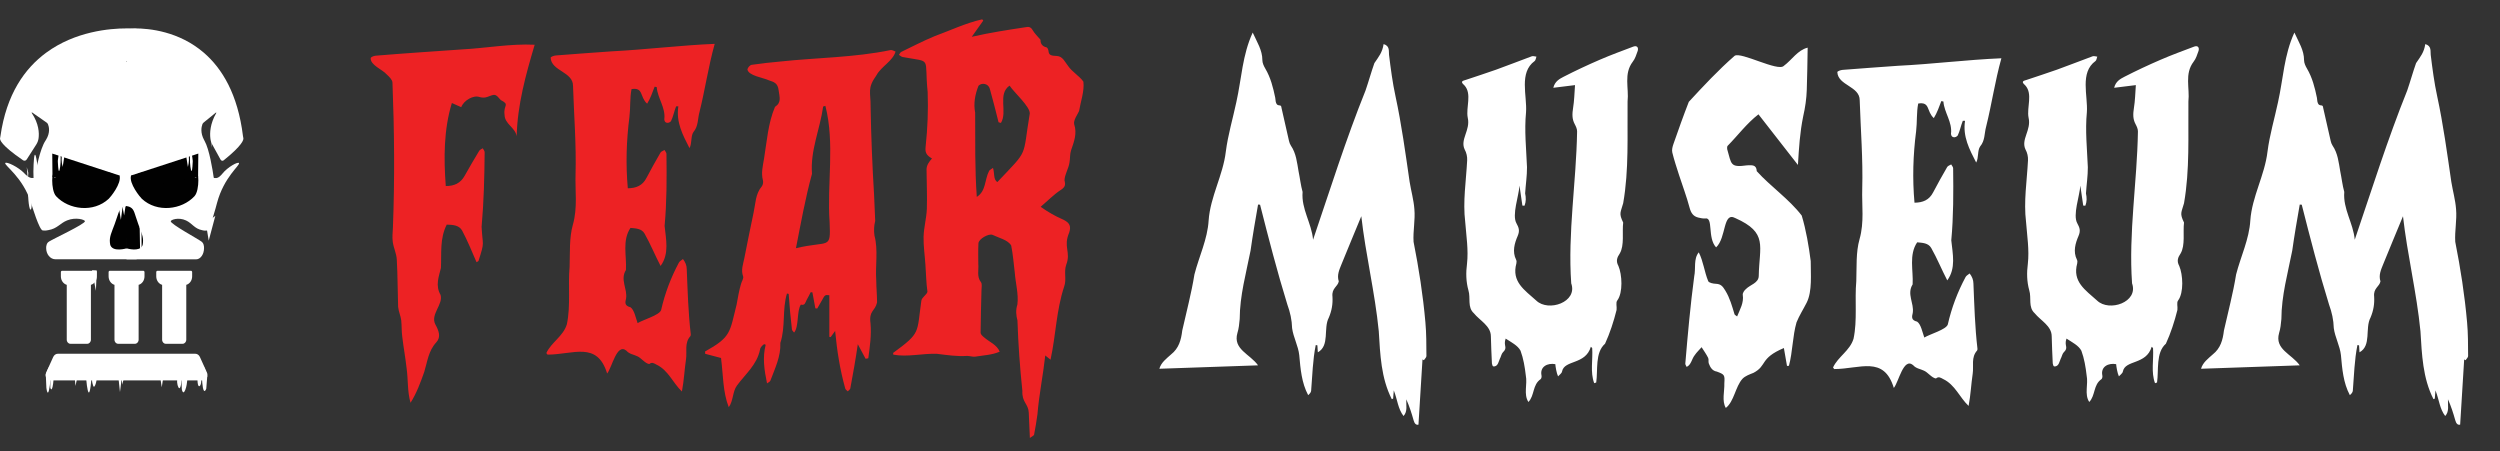 <?xml version="1.0" encoding="utf-8"?>
<!-- Generator: Adobe Illustrator 25.4.1, SVG Export Plug-In . SVG Version: 6.00 Build 0)  -->
<svg version="1.1" id="Layer_1" xmlns="http://www.w3.org/2000/svg" xmlns:xlink="http://www.w3.org/1999/xlink" x="0px" y="0px"
	 viewBox="0 0 3363.3 607.3" style="enable-background:new 0 0 3363.3 607.3;" xml:space="preserve">
<rect x="0" y="0" width="3363.3" height="607.3" fill="#333333" stroke="none"/>
<style type="text/css">
	.st0{fill:#FFFFFF;}
	.st1{fill:#010101;}
	.st2{fill:#ED2224;}
</style>
<g>
	<path class="st0" d="M272.6,511.8H67.9c-4.9,0-8-5.7-5.8-10.6l9.5-21c1.2-2.6,3.6-4.3,6.2-4.3h184.9c2.6,0,5,1.6,6.2,4.3l9.5,21
		C280.6,506,277.4,511.8,272.6,511.8z"/>
	<path class="st0" d="M244.6,507.9c-0.8,0.6,0,15.7,0,15.7s1.5,8.9,4.7,0.8c3.2-8,3.1-21.5,3.1-21.5L244.6,507.9z"/>
	<path class="st0" d="M238.7,508.8c-0.5,2.3-0.4,4.2-0.4,5.5c0.2,2.3,0.7,3.9,0.8,4.4c0.4,1.2,1.2,3.6,2.2,3.6
		c0.7,0,1.5-1.4,2.1-4.4c1.5-8.7,1.7-12.4,1.7-12.4C242.9,506.5,240.8,507.7,238.7,508.8z"/>
	<path class="st0" d="M61.6,503.8l0.8,18c0,0,2.4,21,5.8-13.1C71.6,474.6,61.6,503.8,61.6,503.8z"/>
	<path class="st0" d="M67.7,511.3v10.4c0,0,2.7,10,4.6-13.6C74.3,484.4,67.7,511.3,67.7,511.3z"/>
	<path class="st0" d="M116,510.1c0,0,1.3,16.8,3.4,17.9c2.1,1.2,3.6-18.7,3.6-18.7L116,510.1z"/>
	<path class="st0" d="M123.9,510.8c0,0-0.5,2.7,1.5,8.3c2,5.6,5.9-10.4,4.3-11.5C128.2,506.4,123.9,510.8,123.9,510.8z"/>
	<path class="st0" d="M278.8,506.3l-1.3,16.6c0,0-4.8,14-5.9-17.3C270.4,474.3,278.8,506.3,278.8,506.3z"/>
	<path class="st0" d="M265.7,504.3c0,0-0.8,15.6,2.3,15.3c3.1-0.4,2.9-10.4,2.9-10.4l-1.7-6.5L265.7,504.3z"/>
	<polygon class="st0" points="216.1,511.2 217.6,521 219.5,508.7 	"/>
	<polygon class="st0" points="100.8,510.8 101.5,519.2 103.9,508.5 	"/>
	<polygon class="st0" points="159.3,507.9 161.4,527.4 163.9,507.7 164.3,517.5 167.2,507.1 	"/>
	<path class="st0" d="M258.5,366.1v5.7c0,5.5-3.3,10.1-7.9,11.4v73.8c0,3-2.2,5.5-4.9,5.5H223c-2.7,0-4.9-2.4-4.9-5.5v-73.8
		c-4.5-1.3-7.9-5.9-7.9-11.4v-5.7c0-1,0.7-1.8,1.6-1.8H257C257.8,364.3,258.5,365.1,258.5,366.1z"/>
	<path class="st0" d="M194.4,366.1v5.7c0,5.5-3.3,10.1-7.9,11.4v73.8c0,3-2.2,5.5-4.9,5.5h-22.7c-2.7,0-4.9-2.4-4.9-5.5v-73.8
		c-4.5-1.3-7.9-5.9-7.9-11.4v-5.7c0-1,0.7-1.8,1.6-1.8h45.1C193.7,364.3,194.4,365.1,194.4,366.1z"/>
	<path class="st0" d="M130.2,366.1v5.7c0,5.5-3.3,10.1-7.9,11.4v73.8c0,3-2.2,5.5-4.9,5.5H94.7c-2.7,0-4.9-2.4-4.9-5.5v-73.8
		c-4.5-1.3-7.9-5.9-7.9-11.4v-5.7c0-1,0.7-1.8,1.6-1.8h45.1C129.5,364.3,130.2,365.1,130.2,366.1z"/>
	<polygon class="st0" points="130.2,363.9 129,391.2 123.8,363.6 	"/>
	<polygon class="st0" points="214.1,371.9 214.8,380.4 216.2,371.7 	"/>
	<path class="st0" d="M183.8,38.8c0,103.3,0,206.7,0,310H74.5c-6.8,0-12.4-6.7-12.4-15.1c0-1.5,0.1-3.3,0.8-5c0.8-2.1,2.1-3.2,3-3.7
		c5.7-3.7,48.6-23.6,48.4-27.4c-0.1-2-12.1-5.9-24-1.1c-9.7,3.9-13.2,11.1-25.3,13.1h0c-4.1,1-7.2,0.4-7.4,0.4
		c-4.4,0.5-14.6-33.1-15.9-37.2C30.7,238,5.1,222.2,7.1,219.3c1.5-2.2,17.6,5.2,26,14.2c1.5,1.5,6.1,6.8,11.5,5.9
		c0.4-0.1,1.9,0.5,2.1-0.7c1.6-9.5,6.9-38.2,14.5-49.5c0.3-0.4,0.5-0.8,0.7-1.1c6-9.8,4-17.6,2.7-20.8c-0.4-1-1.1-1.9-1.9-2.4
		l-0.7-0.5l-18.8-13.1c-0.4-0.3-0.8,0.3-0.5,0.7c9.7,14.5,10.1,27,9.2,33.9c-0.4,3.1-1.5,6-3.1,8.5l-12.8,20c-1.2,1.9-3.3,2.4-5,1.2
		C1,195.1-0.4,187.8,0.1,185.9c0.2-0.9,0.4-1.8,0.5-2.7c8-56.5,32.7-91.1,61.5-112.3c39-28.7,85.6-32.7,108.1-32.7"/>
	<path class="st0" d="M170,83.1v-0.5c3.9,0,7.8,0,11.7,0"/>
	<path class="st1" d="M170.3,83.1v-0.5H170v0.3c3.9,0,7.8,0,11.7,0v-0.5c-3.9,0-7.8,0-11.7,0h-0.3v0.8H170.3L170.3,83.1z"/>
	<path class="st0" d="M181.5,38.2c19.3,0,59.2,3.9,92.7,32.7c24.6,21.2,45.8,55.8,52.7,112.3c0.1,0.9,0.3,1.8,0.5,2.7
		c0.4,1.9-0.8,9.2-26.5,29.8c-1.5,1.2-3.3,0.6-4.3-1.2l-11-20c-1.4-2.5-2.3-5.4-2.6-8.5c-0.8-6.9-0.5-19.4,7.9-33.9
		c0.2-0.4-0.1-1-0.4-0.7l-16.1,13.1l-0.6,0.5c-0.7,0.6-1.3,1.4-1.6,2.4c-1.2,3.3-2.9,11.1,2.3,20.8c0.2,0.4,0.4,0.8,0.6,1.1
		c6.5,11.3,11.1,40.1,12.4,49.5c0.2,1.1,1.5,0.6,1.8,0.7c4.6,0.9,8.6-4.4,9.9-5.9c7.2-9,21-16.4,22.3-14.2
		c1.7,2.9-20.2,18.7-29.5,53.5c-1.1,4.1-9.8,37.6-13.6,37.2c-0.2,0-2.9,0.6-6.4-0.4h0c-10.4-2-13.4-9.2-21.7-13.1
		c-10.3-4.8-20.5-0.9-20.6,1.1c-0.1,3.9,36.7,23.7,41.5,27.4c0.7,0.6,1.9,1.6,2.6,3.7c0.6,1.7,0.7,3.5,0.7,5
		c0,8.3-4.8,15.1-10.6,15.1h-93.7c0-103.3,0-206.7,0-310"/>
	<path class="st1" d="M191.4,330.8c-4.2,8.2-20,3.6-21.5,3.2c-0.1-18.9-0.1-37.7-0.2-56.6c1.6,0,4,0.3,6.3,1.8
		c4.8,3.1,4.9,8,10,22.2c4,11.2,7.2,16.9,6.3,25.3C192.2,329.1,191.7,330.1,191.4,330.8z"/>
	<path class="st1" d="M148.9,330.8c4.3,8.2,20.4,3.6,21.9,3.2c0.1-18.9,0.1-37.7,0.2-56.6c-1.6,0-4,0.3-6.5,1.8
		c-4.9,3.1-5,8-10.2,22.2c-4.1,11.2-7.3,16.9-6.4,25.3C148.1,329.1,148.5,330.1,148.9,330.8z"/>
	<polygon class="st0" points="164.9,278.8 162.6,295.8 159.8,278.3 	"/>
	<polyline class="st0" points="169.3,274.6 167,289.8 164.9,278.8 	"/>
	<path class="st0" d="M37.6,258.3c0,0,0.6,21.7,3.3,23.6c2.7,1.9,1.8-20.7,1.8-20.7L37.6,258.3z"/>
	<polygon class="st0" points="289.7,290.3 280.8,323.7 276.9,300.1 	"/>
	<path class="st0" d="M50.2,221.5l-1.8,32.9c0,0-4.6-3.9-3.2-33.3C46.6,191.7,50.2,221.5,50.2,221.5z"/>
	<polygon class="st0" points="38.1,232.6 37.5,242.2 36,224.8 	"/>
	<polygon class="st0" points="284.5,181.9 284.9,198.5 286.8,180 	"/>
	<polygon class="st0" points="187.9,305 188.4,334.1 190.5,334 190.4,304.9 	"/>
	<path class="st1" d="M146.3,267.4c-20.4,19.1-53.8,14.9-70.8-3.4c-7.9-8.5-5.2-39.2-2.8-26.5c1,5.4,7.4-5.9,10.2-6.2
		c8.1-0.4,16.5-0.6,25.1-0.6c12.7,0,24.8,0.4,36.4,1.2c1.2,0.2,6.8,1,10.9,4.3c1.8,1.4,5.5,0,5.5,0
		C164,246.7,148.3,265.6,146.3,267.4z"/>
	<polygon class="st1" points="70.3,206.6 160.8,236.1 154.4,253.9 70.6,238 	"/>
	<path class="st0" d="M77.8,216.2c0,0.5,0,0.9,0,1.4c0.5,10.2,1.1,12.5,1.6,12.5c1,0,2.4-9.3,2.2-18.1
		C81,187.2,77.8,216.2,77.8,216.2z"/>
	<path class="st0" d="M86.7,209.7c-0.8,5-1.6,10-2.4,14.9c-1.9-7.4-1.5-12.8-0.9-16.1C83.6,207.7,84.3,203.5,86.7,209.7z"/>
	<path class="st1" d="M190.8,267.4c20.4,19.1,53.8,14.9,70.8-3.4c7.9-8.5,5.2-39.2,2.8-26.5c-1,5.4-7.4-5.9-10.2-6.2
		c-8.1-0.4-16.5-0.6-25.1-0.6c-12.7,0-24.8,0.4-36.4,1.2c-1.2,0.2-6.8,1-10.9,4.3c-1.8,1.4-5.5,0-5.5,0
		C173.1,246.7,188.8,265.6,190.8,267.4z"/>
	<polygon class="st1" points="266.8,206.6 176.3,236.1 182.7,253.9 266.5,238 	"/>
	<path class="st0" d="M259.3,216.2c0,0.5,0,0.9,0,1.4c-0.5,10.2-1.1,12.5-1.6,12.5c-1,0-2.4-9.3-2.2-18.1
		C256.1,187.2,259.3,216.2,259.3,216.2z"/>
	<path class="st0" d="M250.4,209.7c0.8,5,1.6,10,2.4,14.9c1.9-7.4,1.5-12.8,0.9-16.1C253.5,207.7,252.8,203.5,250.4,209.7z"/>
</g>
<g>
	<path class="st2" d="M1341.7,245c-5.6-3.9-3.4-11.5-5.8-19.1c-2.4,1.9-4.7,2.7-5.3,4.2c-6.2,12-3.8,26.8-16.5,34.8
		c-2.7-37.8-2-75.6-2.2-113.4c-2.4-12.4-0.1-24.5,4.5-36.1c4.3-4.6,13.4-3.2,15.3,4.3c4.2,14.8,7.9,29.8,11.7,44.8
		c1.1,0.3,2.1,0.6,3.2,0.9c9.2-15.2-4.9-38.7,11.6-50.2c6.4,9.6,27.5,28,27.2,37.5C1375.1,214.1,1384.8,199.4,1341.7,245z
		 M1457.5,109.8c-5.2-7.5-15.2-13.1-20.6-21.1c-4.4-5.4-7.1-13.1-15.3-13.4c-15.6-0.2-8.1-7-13.4-11.5c-7.2-1.5-8.6-6.6-8.3-10.2
		c-4.4-5.2-8-8.5-10.3-12.5c-2.1-3.8-4.4-5.4-8.5-4.7c-25.6,3.9-47.8,7.2-73.8,13.1c6-8.5,10.7-15.1,15.5-21.8
		c-0.5-0.6-1-1.1-1.5-1.7c-22.1,5-43,15-64.3,22.8c-15.1,6.3-29.7,13.8-44.5,21c-1.4,0.7-2.1,2.6-3.1,4c1.6,1,3.2,2.6,5,2.9
		c40.6,7.6,28.6-1.7,33.6,47.2c0.9,24.3-0.1,48.7-2.7,72.9c-0.9,7.9,0.4,11.8,8.5,16.4c-3.9,4.4-7.5,9.2-7.3,15.3
		c0.1,17.5,1,35.1,0.4,52.6c-0.5,12.4-4,24.7-4.4,37.1c-0.3,12.7,1.7,25.5,2.5,38.2c0.9,12.1,1,24.2,2.7,36.1
		c-0.8,4.1-7.7,7.5-8.2,12.1c-6.3,44-0.3,42.6-38,70.2c0.1,0.8,0.2,1.5,0.3,2.3c19,3.6,39.3-1.9,58.8-1.1c13.5,1.7,27,3.7,40.8,2.8
		c3.5,0.1,7.1,1.4,10.5,1c11-1.8,22.7-2.2,33-6.7c-3.8-9.5-14.2-13.1-21.4-19.6c-1.9-1.5-4.3-3.9-4.3-5.9
		c0.1-19.1,0.8-38.1,1.2-57.2c0.1-3.7,1.1-8.7-0.8-10.9c-5.8-7.5-2.7-16.3-3.5-24.8c0-9.1-0.3-18.3,0.2-27.4
		c0.3-5.9,14-13.6,19.1-11.3c7.8,3.9,20.8,6.7,25,14.4c2.4,12,3.3,24.3,4.8,36.4c1,14.1,5.3,28.9,3.5,42.9
		c-2.4,7.4-1.8,14.4,0.1,21.5c1,31.5,3.3,63.1,6.6,94.6c-0.7,15.8,7.9,17,8.6,29.2c0.4,10.6,0.9,21.3,1.5,34.2
		c2.9-2.2,5.4-3.1,5.7-4.5c1.8-9.1,3.2-18.2,4.5-27.4c2.1-26.2,7.7-53.1,10.5-79.1c2.3,1.9,4.5,3.6,7.1,5.7
		c7.4-34.2,7.6-65.9,18.4-98.6c3.4-9.5-0.7-19.3,2.7-29.1c6.7-17.5-4.4-23.7,4-43.3c2.8-8.6,0.6-13.1-7.5-17.2
		c-11.3-4.9-20.5-10.1-30.9-17.5c10-8.5,17.8-16.6,27-22.6c5.9-3.8,6.7-6.7,5.1-12.9c0-7.6,5.7-16.2,6.7-24.1
		c1-5.4,0.4-11.2,2.1-16.3c3.9-11.5,8.4-22.5,4.2-35.2c-1.2-5.4,4.3-12.6,6.6-17.7C1453.7,137,1459.1,122.4,1457.5,109.8z
		 M1116.1,299.2c1.6,37.5-0.4,24-45.3,34.7c6.6-33.5,12.7-67.7,21.6-100.1c-2.5-31.4,10.8-60,15-90.5c1-0.3,2-0.6,3-0.9
		C1123.4,193,1112.4,247.3,1116.1,299.2z M1197.9,67.4c-48.3,10-98.3,10.1-147.4,15.3c-13.1,1.2-26.2,2.6-39.2,4.5
		c-2.3,0.3-5.2,3.6-5.8,6.1c1.3,8.7,21.6,11.2,29,14.8c6.7,2.2,11.9,3.7,13,13.3c1.1,8.9,4.3,16.4-4.9,22.4
		c-9.3,21.9-10.9,46.2-14.7,69.5c-1.6,9.8-4.2,19.3-1.5,29.4c0.6,2.4,0,6.2-1.5,8c-8.8,10.3-8.4,23.3-11.1,35.4
		c-4.5,20.4-8.3,41-12.5,61.5c-1.6,8-4.7,15.6-1.6,24.2c1,2.7-1.9,6.7-2.8,10.2c-2.7,9-4.2,18.3-5.9,27.6
		c-9.5,37.7-7.1,43.6-42.5,63.3c0.1,1,0.1,2.1,0.2,3.1c7.7,2,15.3,4,21.3,5.6c3,22.5,2.2,45.3,10.4,66.2c6.3-8.5,5-21.2,11.1-29.2
		c11.3-15.4,26.8-27.9,30.9-48c0.4-3.5,3-5.6,5.5-7.6c0.7,0.3,1.4,0.5,2.2,0.8c-4.5,17.3-1.9,34.1,1.8,52c1.8-1.4,3.9-2.2,4.5-3.7
		c6.2-16.6,14.2-32.7,13.4-50.7c7.2-21.8,2.3-44.8,8.9-66.5c0.8,0.2,1.6,0.3,2.3,0.5c1.1,16,2.5,32,4.4,47.9
		c0.2,1.5,1.9,2.7,2.9,4.1c6.7-7.8,3.4-29.4,9.1-37.6c5.8,1.7,6.1-3.4,7.8-6.3c2-3.3,3.6-6.9,5.4-10.4c0.8,0.1,1.5,0.2,2.3,0.2
		c1.3,7.2,2.7,14.4,4,21.5c0.8,0.1,1.7,0.2,2.5,0.3c2.2-3.8,4.4-7.5,6.5-11.3c3.7-7,4.2-7.4,9.8-6.6c0,18.6,0,37.3,0,56
		c0.6,0.1,1.2,0.2,1.8,0.3c1.9-2.6,3.7-5.2,6-8.3c2.6,27.2,6.4,51.6,13.6,77.5c0.4,1.5,2.2,2.5,3.4,3.8c1.2-1.3,3.1-2.5,3.4-3.9
		c3.8-20.3,7.1-38.8,10.1-59.5c4,7.5,7.3,13.5,10.5,19.6c1.2-0.2,2.4-0.5,3.6-0.7c2.1-15.6,4.4-31.2,3-46.9
		c-2.4-17.5,6.1-16.1,8.8-28.2c0-9.8-1-19.7-1.1-29.5c-1.4-20,2.8-41.1-2.4-60.5c-0.9-6.6-0.7-13.3,1-19.6
		c-0.4-11.6-1-23.3-1.5-34.9c-2.4-39.5-4-79.1-4.7-118.6c0.3-20.1-5-24.5,8-42.7c6.4-11.8,21.7-18.7,25.6-31.7
		C1202.5,68.4,1200.1,67,1197.9,67.4z M822.4,69.1c-24.8,1.8-49.6,3.5-74.5,5.5c-2.6,0.2-7,1.8-7.1,3c0.8,18.1,30.3,18.9,30.1,38
		c1.3,39.6,4.5,79.3,3.4,118.9c-0.7,22.5,2.9,44.9-3.6,67.8c-5.1,17.8-3.7,37.6-4.4,56.5c-2.3,25.7,1.6,52.4-3.7,77.5
		c-4.9,16.2-20.9,24.1-27.6,38.7c0.5,0.7,1.1,1.4,1.6,2.1c34.7-0.1,66.8-18.5,80.2,25.4c6.6-8,12.9-41.3,25.8-30.8
		c4.3,4.9,9.7,5.1,14.6,7.5c5.4,2.2,10.6,9.8,16.3,10.6c3.6-3.2,6.5-0.9,9.6,0.7c16.2,7.7,22.1,24.7,34.3,36.2
		c2.9-15.3,3.4-29.4,5.5-43.3c1.6-10.4-2.4-22,5.9-31.2c0.5-0.6,0.6-1.8,0.5-2.6c-3.4-29-4.2-58.2-5.4-87.4c0-5.2-2-9.7-5.1-13.7
		c-1.8,1.6-4.4,2.8-5.4,4.7c-10.9,20.3-18.9,41.5-24,64c-2.4,6.9-23.6,12.7-31.6,17.5c-2.5-6.9-4.5-18-9.7-21.4
		c-8-1.9-7.2-6.3-5.8-11.9c1.9-13-8.3-25.2-0.2-38.2c1.1-19-5.3-39.6,6.1-56.6c6.9,0.7,14.9,0.7,18.9,7.6
		c8,14.1,14.1,29.2,21.6,43.6c11.9-16.3,7.3-35.5,5.4-53.9c3-32.2,2.9-64.5,2.5-96.9c0-1.7-1.7-3.5-2.6-5.2
		c-1.8,1.1-4.4,1.8-5.4,3.5c-6.5,11.3-12.9,22.6-18.9,34.1c-5.3,10.3-13.8,13.8-25.1,13.9c-2.9-32.6-1.9-64,2.2-96.2
		c1.5-12.3,0.4-25.2,2.8-37.2c16.4-2.7,10.8,10.4,21,19.6c4.4-7.1,7.1-15.1,10.1-22.9c0.9,0.2,1.8,0.4,2.8,0.6
		c1.1,15,12.2,27.5,10.2,43.4c0.3,5.6,5.9,5.9,9,2.4c3-6.1,4.3-13.5,6.9-19.9c1,0,2,0,3,0c-3.3,21.2,5.9,38.5,15,56.2
		c3.6-6.6,1.4-16.2,5.4-21.8c6.6-7.8,5.5-17.5,7.9-26.2c7.8-31.3,11.8-60.6,20.6-92.3C914.4,61,869.4,66.7,822.4,69.1z M621.3,66.5
		c-38.5,2.7-77.1,5.2-115.6,8.4c-2.5,0.2-6.3,1.5-7,3.2c-0.6,9.6,15.8,15.3,21.6,22.1c3.3,3,7.5,7.1,7.7,10.9
		c2.5,64.8,3.1,130.2,0.6,194.9c-0.3,6.5-1.1,13.1-0.2,19.5c1.1,8,5,15.7,5.4,23.6c1.2,21.2,1.1,42.4,1.8,63.6
		c0.5,6.2,3.5,12.3,4.2,18.4c0.7,7.1,0.4,14.4,1.3,21.5c1.7,14.3,4.3,28.4,5.9,42.7c2.2,15.5,0.9,31.5,5.3,46.6
		c8.1-12.8,13.4-27.3,18.4-41.4c4.3-13.8,5.5-28.3,16.2-39.9c6.8-7.3,3.3-15.8-1.2-24.1c-7.1-13.5,10.8-26.8,7-39.7
		c-7.2-12.5-2.5-24.3,0.5-36.3c0.9-19.8-1.7-39.7,7.8-58.3c8.3,0.2,16.6,0.7,20.7,8c7.4,13.8,13.1,28.2,19.4,42.6
		c1.5-1,2.5-1.3,2.6-1.7c8.8-27.3,5.5-19.3,4.2-46c3-33.4,3.8-66.9,4.1-100.4c0-1.7-1.7-3.5-2.6-5.2c-1.6,1.1-3.8,1.9-4.7,3.4
		c-6.7,11.1-13.3,22.3-19.6,33.6c-5.6,10.2-14.4,13.9-25.4,13.8c-2.8-37.4-2.8-75.8,8.2-111.7c4.1,1.8,8.3,3.7,12.6,5.6
		c3.4-9.2,16.5-16.5,24.4-13.7c3.2,1,7.3,1.2,10.4,0c11.1-4.2,10.9-4.5,18.4,4.1c12.8,6.7,3.2,6.2,5.1,19.8
		c0.1,12.6,14.4,17,16.3,28.9c1-42.3,12.1-82.2,24.2-123.1C686.5,58.6,653.9,64.8,621.3,66.5L621.3,66.5z"/>
	<path class="st0" d="M3319,433.4c-3.2-36.3-8.8-72.3-15.9-108.1c-0.9-14.5,2.4-29.4,1.1-43.9c-0.9-12.3-4.4-24.5-6.4-36.8
		c-5.6-38.5-10.8-77.1-19-115.1c-4-18.4-6.4-37-8.7-55.7c-0.6-4.7,1.5-11.9-7.3-14.5c-1.7,11.3-6.5,16.9-12.4,25.6
		c-4.3,12.1-7.7,24.6-11.9,36.8c-26.6,66.1-47.6,133.2-70.6,200.8c-2-22.5-16-41.2-14.1-64.3c-2.5-8.9-3.5-18.5-5.4-27.6
		c-2.1-12-3.2-24.3-10.4-34.8c-1.2-1.8-2-4.1-2.5-6.3c-3.4-14.8-6.7-29.7-10.1-44.5c-0.6-7.5-7.4,2.9-8.4-13.5
		c-2.8-13.7-6.2-27.1-13.4-39.3c-2-3.4-3.9-7.5-3.9-11.2c0-13.6-7.2-24.3-13-37.2c-14,30.4-14.9,61.6-22,93.5
		c-4.7,22.2-11.3,44-14.2,66.8c-3.7,31.6-20.9,60.6-23.1,92.5c-1.5,25.2-12.9,48.4-19.1,72.6c-4.1,25.4-10.8,50.5-16.4,75.5
		c-1.5,12.6-4.5,23.8-15,32.1c-6.2,5.6-13.4,10.8-15.8,19.3c44.6-1.5,87.5-3,132.8-4.6c-10.9-15.3-34-21.5-27.8-43.4
		c1.9-6,2.5-12.5,3.1-18.9c0.1-31.4,8.6-61.5,14.6-92c2.9-20.7,6.5-41.4,10.1-62c0.9,0.1,1.8,0.1,2.7,0.2
		c11.4,44.9,23,90,36.7,134.3c3.8,10.4,6.1,20.7,6.4,31.8c1.6,12.1,8.3,24,9.6,36.2c1.7,18.5,3.1,37.2,12,53.9c2.6-2.2,3.8-4,4-5.9
		c1.7-20.6,2.1-41.2,6.2-61.5c0.7,0.1,1.5,0.3,2.2,0.4c0.2,2.6,0.3,5.2,0.6,9.4c16.4-9.1,7.1-32.3,14.8-46.7
		c4-9.4,5.5-18.5,4.9-28.2c-1.3-11.5,7.2-13.4,8.5-20.6c-2.7-8.2,0.6-15.4,3.5-22.6c8.7-21.6,17.8-43,26.8-65
		c5.8,51.7,18.4,102.7,23.5,154.7c1.9,31.2,3,62.9,17.5,91.4c0.6-0.2,1.2-0.4,1.8-0.7c0.2-3.1,0.5-6.1,0.9-11.1
		c5.1,13,5.5,24.6,13.1,34.5c5.8-6.3,3.3-14.7,3.7-22.5c4.2,9.3,7.2,18.8,9.9,28.4c1.2,4.3,3.3,6.5,6.5,5.7
		c1.8-29.8,3.6-58.7,5.4-87.7c0.6,0.3,1.3,0.7,1.9,1c1.2-1.9,3.4-3.7,3.4-5.6C3320.3,463.8,3320.4,448.5,3319,433.4z M2951.3,62.9
		c-14.9,5.6-29.8,11.1-44.4,17.4c-16.5,7.1-32.9,14.8-48.9,23c-5.4,2.8-11.7,6.1-13.8,14.8c9.8-1.2,18.5-2.3,29.2-3.6
		c-0.8,11-1,21-2.6,30.8c-1.2,7.6-1.6,14.7,2.2,21.7c1.6,3,3.3,6.6,3.2,9.9c-1.1,68.2-12.7,136.1-7.9,204.3
		c9,25.3-30.7,38.8-47,23.2c-15.9-14.3-33.5-25.4-26.8-50c0.4-1.5,0.4-3.6-0.3-4.9c-5.6-11-2-22.6,2-31.9c3.3-7.6,1.4-11.6-1.6-17.2
		c-6.3-11.2,3.2-36.7,4.1-50.7c1.3,9,2.6,18,3.9,26.9c1,0,1.9,0,2.9,0.1c2.1-5.5,2-10.9,0.8-16.5c0.7-11.8,2.6-23.6,2.5-35.3
		c-1-24.6-3.7-49.2-1.3-73.9c1.6-22.3-9.8-53.4,11.6-68.9c1.4-1,1.6-3.9,2.4-5.9c-2.1-0.2-4.4-1.1-6.2-0.5c-16,5.9-31.9,12.2-48,18
		c-13.4,4.8-27.1,9.1-40.6,13.7c-3.9,1.3-8.6,1.8-2.2,7.3c10.7,11.6,1.8,29.8,4.6,43.7c3.9,16.7-10.7,29.2-4.1,42.8
		c2.4,4.2,3.6,9.8,3.3,14.6c-1.4,27.7-6,55.2-2.6,82.9c1.4,18.6,4.5,37.5,2.4,56.1c-1.6,12.2-1.4,23.9,1.9,35.8
		c3.2,10.3-1.7,22.7,7.3,30.8c8,9.9,22.9,17,22.9,31.1c0.3,12.1,0.8,24.2,1.4,36.3c0.1,1.5,1,4,1.8,4.1c6.8,0.8,7.2-7.5,9.7-12
		c1-2.3,1.6-5.1,3.2-6.8c7.3-6.9,0.2-8.6,3.8-18.6c7.6,5,16.2,9.2,20,16.3c3.9,10.6,5.8,22.1,7.1,33.4c2.4,11.7-3.3,25.1,3.5,35.6
		c8.5-8.9,5.3-23.1,16.4-30.7c1.1-0.8,1.6-3.5,1.2-5c-2.4-12,8.3-17.1,18.6-15.2c0.2,3.1,1.7,12.4,3.7,16.4c1.8-2.1,4.9-4,5.3-6.4
		c3.1-16.2,31.5-8.7,38.8-33.4c0.6,0.6,1.2,1.1,1.8,1.7c1.1,15.7-2.9,32.4,2.7,47.3c0.9-0.3,1.8-0.6,2.7-0.9
		c2.5-16.6-1.9-40.1,11.9-52.2c6.5-14.1,11.7-30.1,15.5-45.4c0.6-4.3-1.3-9.9,0.9-12.7c8-10.7,6.5-35.1,1.6-46.5
		c-3.7-6.7-1.8-11.5,1.8-16.8c6.5-11,3-28.8,4.6-41.6c-6.2-12.7-3.4-13.5,0-26c7.9-45.1,5.4-91.2,5.9-136.8c2-18.2-5.5-37.2,7-53.6
		c3.3-4.1,4.8-9.6,6.7-14.7C2959.1,63.3,2956.3,60.8,2951.3,62.9z M2553.4,88.5c-24.8,1.8-49.6,3.5-74.5,5.5c-2.6,0.2-7,1.8-7.1,3
		c0.8,18.1,30.3,18.9,30.1,38c1.3,39.6,4.5,79.3,3.4,118.9c-0.7,22.5,2.9,44.9-3.6,67.8c-5.1,17.8-3.7,37.6-4.4,56.5
		c-2.3,25.7,1.6,52.4-3.7,77.5c-4.9,16.2-20.9,24.1-27.6,38.7c0.5,0.7,1.1,1.4,1.6,2.1c34.7-0.1,66.8-18.5,80.2,25.4
		c6.6-8,12.9-41.3,25.8-30.8c4.3,4.9,9.7,5.1,14.6,7.5c5.4,2.2,10.6,9.8,16.3,10.6c3.6-3.2,6.5-0.9,9.6,0.7
		c16.2,7.7,22.1,24.7,34.3,36.2c2.9-15.3,3.4-29.4,5.5-43.3c1.6-10.4-2.4-22,5.9-31.2c0.5-0.6,0.6-1.8,0.5-2.6
		c-3.4-29-4.2-58.2-5.4-87.4c0-5.2-2-9.7-5.1-13.7c-1.8,1.6-4.4,2.8-5.4,4.7c-10.9,20.3-18.9,41.5-24,64
		c-2.4,6.9-23.6,12.7-31.6,17.5c-2.5-6.9-4.5-18-9.7-21.4c-8-1.9-7.2-6.3-5.8-11.9c1.9-13-8.3-25.2-0.2-38.2
		c1.1-19-5.3-39.6,6.1-56.6c6.9,0.7,14.9,0.7,18.9,7.6c8,14.1,14.1,29.2,21.6,43.6c11.9-16.3,7.3-35.5,5.4-53.9
		c3-32.2,2.9-64.5,2.5-96.9c0-1.7-1.7-3.5-2.6-5.2c-1.8,1.1-4.4,1.8-5.4,3.5c-6.5,11.3-12.9,22.6-18.9,34.1
		c-5.3,10.3-13.8,13.8-25.1,13.9c-2.9-32.6-1.9-64,2.2-96.2c1.5-12.3,0.4-25.2,2.8-37.2c16.4-2.7,10.8,10.4,21,19.6
		c4.4-7.1,7.1-15.1,10.1-22.9c0.9,0.2,1.8,0.4,2.8,0.6c1.1,15,12.2,27.5,10.2,43.4c0.3,5.6,5.9,5.9,9,2.4c3-6.1,4.3-13.5,6.9-19.9
		c1,0,2,0,3,0c-3.3,21.2,5.9,38.5,15,56.2c3.6-6.6,1.4-16.2,5.4-21.8c6.6-7.8,5.5-17.5,7.9-26.2c7.8-31.3,11.8-60.6,20.6-92.3
		C2645.4,80.4,2600.4,86.2,2553.4,88.5z M2436,351.3c-2.6-20.3-6.2-41.7-12.1-61.3c-17-22.2-41.9-39.1-60.5-59.7
		c-0.4-9.2-6.8-8-12.8-7.9c-23.5,3.3-21-1.5-27-21.8c-0.1-1.5-0.2-3.5,0.6-4.4c13.9-14.1,25.7-30.2,41.5-42.4
		c17.8,22.8,35,44.9,53.1,68.1c1.4-23.1,2.6-43.4,7.1-65.5c2.7-11.8,4.4-23.5,4.8-35.5c0.7-18.4,0.8-36.8,1.2-56.8
		c-13.6,3.3-21.2,16.5-32.1,24.5c-7.7,8.2-57.9-19.4-66.2-13.5c-21.8,19-42.1,40.8-61.6,61.9c-7.3,18.7-14,37.6-20.6,56.5
		c-1.3,3.7-2.5,8.1-1.6,11.7c2.5,10.3,5.9,20.3,9.1,30.4c4.7,14.6,10.2,28.9,14.1,43.7c1.9,7.1,4.8,11.7,11.8,13.4
		c3,0.7,6.1,1.4,9.1,1.2c11.6-2.2,2.7,25.7,14.8,38.9c14-12.9,8.9-48.6,25.9-39.4c44.3,19.7,32.2,37.4,31.5,77.7
		c-0.1,9.8-11.5,11.8-17.3,17.8c-2.2,1.8-4.6,5.4-4.2,7.8c1.6,10.8-3.7,19.2-7.6,29c-1.8-1.4-3.2-2-3.5-2.9
		c-3.3-10.9-6.2-21.8-12.4-31.9c-3.4-5.6-5.9-8.8-12.5-9.1c-3.7-0.1-9.6-1.3-10.5-3.6c-5.2-12.5-6.5-26.6-12.7-38.7
		c-7.3,8.8-3.8,21.6-6.1,32.2c-5.2,39-8.7,78.2-12,117.4c-0.1,1.4,1.1,3,1.8,4.5c6.2-2.8,6.8-10.7,10.8-15.7
		c2.6-3.9,6.2-7.2,9.3-10.8c3,4.7,6.3,9.3,8.8,14.3c1.1,2.1,0,5.3,0.9,7.6c1.9,5.2,4.8,10,10.8,10.9c10.5,3.9,10.8,4.6,10.1,15.8
		c0.4,10.6-3.6,23.8,2,33.1c11.2-8.7,12.8-28.6,22.4-39.2c3.7-3.9,9.6-5.9,14.8-8c18.7-9.8,7.9-19.4,40.9-33.4
		c1.4,7.8,2.8,15.9,4.2,24.1c0.9-0.1,1.7-0.1,2.6-0.2c5.1-19,4.8-39.6,10.2-58.4c3.7-9.2,9.2-17.7,13.7-26.6
		C2438.3,391.7,2435.9,368.4,2436,351.3L2436,351.3z M2196.8,62.9c-14.9,5.6-29.8,11.1-44.4,17.4c-16.5,7.1-32.9,14.8-48.9,23
		c-5.4,2.8-11.7,6.1-13.8,14.8c9.8-1.2,18.5-2.3,29.2-3.6c-0.8,11-1,21-2.6,30.8c-1.2,7.6-1.6,14.7,2.2,21.7c1.6,3,3.3,6.6,3.2,9.9
		c-1.1,68.2-12.7,136.1-7.9,204.3c9,25.3-30.7,38.8-47,23.2c-15.9-14.3-33.5-25.4-26.8-50c0.4-1.5,0.4-3.6-0.3-4.9
		c-5.6-11-2-22.6,2-31.9c3.3-7.6,1.4-11.6-1.6-17.2c-6.3-11.2,3.2-36.7,4.1-50.7c1.3,9,2.6,18,3.9,26.9c1,0,1.9,0,2.9,0.1
		c2.1-5.5,2-10.9,0.8-16.5c0.7-11.8,2.6-23.6,2.5-35.3c-1-24.6-3.7-49.2-1.3-73.9c1.6-22.3-9.8-53.4,11.6-68.9
		c1.4-1,1.6-3.9,2.4-5.9c-2.1-0.2-4.4-1.1-6.2-0.5c-16,5.9-31.9,12.2-48,18c-13.4,4.8-27.1,9.1-40.6,13.7c-3.9,1.3-8.6,1.8-2.2,7.3
		c10.7,11.6,1.8,29.8,4.6,43.7c3.9,16.7-10.7,29.2-4.1,42.8c2.4,4.2,3.6,9.8,3.3,14.6c-1.4,27.7-6,55.2-2.6,82.9
		c1.4,18.6,4.5,37.5,2.4,56.1c-1.6,12.2-1.4,23.9,1.9,35.8c3.2,10.3-1.7,22.7,7.3,30.8c8,9.9,22.9,17,22.9,31.1
		c0.3,12.1,0.8,24.2,1.4,36.3c0.1,1.5,1,4,1.8,4.1c6.8,0.8,7.2-7.5,9.7-12c1-2.3,1.6-5.1,3.2-6.8c7.3-6.9,0.2-8.6,3.8-18.6
		c7.6,5,16.2,9.2,20,16.3c3.9,10.6,5.8,22.1,7.1,33.4c2.4,11.7-3.3,25.1,3.5,35.6c8.5-8.9,5.3-23.1,16.4-30.7c1.1-0.8,1.6-3.5,1.2-5
		c-2.4-12,8.3-17.1,18.6-15.2c0.2,3.1,1.7,12.4,3.7,16.4c1.8-2.1,4.9-4,5.3-6.4c3.1-16.2,31.5-8.7,38.8-33.4
		c0.6,0.6,1.2,1.1,1.8,1.7c1.1,15.7-2.9,32.4,2.7,47.3c0.9-0.3,1.8-0.6,2.7-0.9c2.5-16.6-1.9-40.1,11.9-52.2
		c6.5-14.1,11.7-30.1,15.5-45.4c0.6-4.3-1.3-9.9,0.9-12.7c8-10.7,6.5-35.1,1.6-46.5c-3.7-6.7-1.8-11.5,1.8-16.8
		c6.5-11,3-28.8,4.6-41.6c-6.2-12.7-3.4-13.5,0-26c7.9-45.1,5.4-91.2,5.9-136.8c2-18.2-5.5-37.2,7-53.6c3.3-4.1,4.8-9.6,6.7-14.7
		C2204.6,63.3,2201.8,60.8,2196.8,62.9z M1917.6,433.4c-3.2-36.3-8.8-72.3-15.9-108.1c-0.9-14.5,2.4-29.4,1.1-43.9
		c-0.9-12.3-4.4-24.5-6.4-36.8c-5.6-38.5-10.8-77.1-19-115.1c-4-18.4-6.4-37-8.7-55.7c-0.6-4.7,1.5-11.9-7.3-14.5
		c-1.7,11.3-6.5,16.9-12.4,25.6c-4.3,12.1-7.7,24.6-11.9,36.8c-26.6,66.1-47.6,133.2-70.6,200.8c-2-22.5-16-41.2-14.1-64.3
		c-2.5-8.9-3.5-18.5-5.4-27.6c-2.1-12-3.2-24.3-10.4-34.8c-1.2-1.8-2-4.1-2.5-6.3c-3.4-14.8-6.7-29.7-10.1-44.5
		c-0.6-7.5-7.4,2.9-8.4-13.5c-2.8-13.7-6.2-27.1-13.4-39.3c-2-3.4-3.9-7.5-3.9-11.2c0-13.6-7.2-24.3-13-37.2
		c-14,30.4-14.9,61.6-22,93.5c-4.7,22.2-11.3,44-14.2,66.8c-3.7,31.6-20.9,60.6-23.1,92.5c-1.5,25.2-12.9,48.4-19.1,72.6
		c-4.1,25.4-10.8,50.5-16.4,75.5c-1.5,12.6-4.5,23.8-15,32.1c-6.2,5.6-13.4,10.8-15.8,19.3c44.6-1.5,87.5-3,132.8-4.6
		c-10.9-15.3-34-21.5-27.8-43.4c1.9-6,2.5-12.5,3.1-18.9c0.1-31.4,8.6-61.5,14.6-92c2.9-20.7,6.5-41.4,10.1-62
		c0.9,0.1,1.8,0.1,2.7,0.2c11.4,44.9,23,90,36.7,134.3c3.8,10.4,6.1,20.7,6.4,31.8c1.6,12.1,8.3,24,9.6,36.2
		c1.7,18.5,3.1,37.2,12,53.9c2.6-2.2,3.8-4,4-5.9c1.7-20.6,2.1-41.2,6.2-61.5c0.7,0.1,1.5,0.3,2.2,0.4c0.2,2.6,0.3,5.2,0.6,9.4
		c16.4-9.1,7.1-32.3,14.8-46.7c4-9.4,5.5-18.5,4.9-28.2c-1.3-11.5,7.2-13.4,8.5-20.6c-2.7-8.2,0.6-15.4,3.5-22.6
		c8.7-21.6,17.8-43,26.8-65c5.8,51.7,18.4,102.7,23.5,154.7c1.9,31.2,3,62.9,17.5,91.4c0.6-0.2,1.2-0.4,1.8-0.7
		c0.2-3.1,0.5-6.1,0.9-11.1c5.1,13,5.5,24.6,13.1,34.5c5.8-6.3,3.3-14.7,3.7-22.5c4.2,9.3,7.2,18.8,9.9,28.4
		c1.2,4.3,3.3,6.5,6.5,5.7c1.8-29.8,3.6-58.7,5.4-87.7c0.6,0.3,1.3,0.7,1.9,1c1.2-1.9,3.4-3.7,3.4-5.6
		C1918.9,463.8,1919,448.5,1917.6,433.4z"/>
</g>
</svg>
